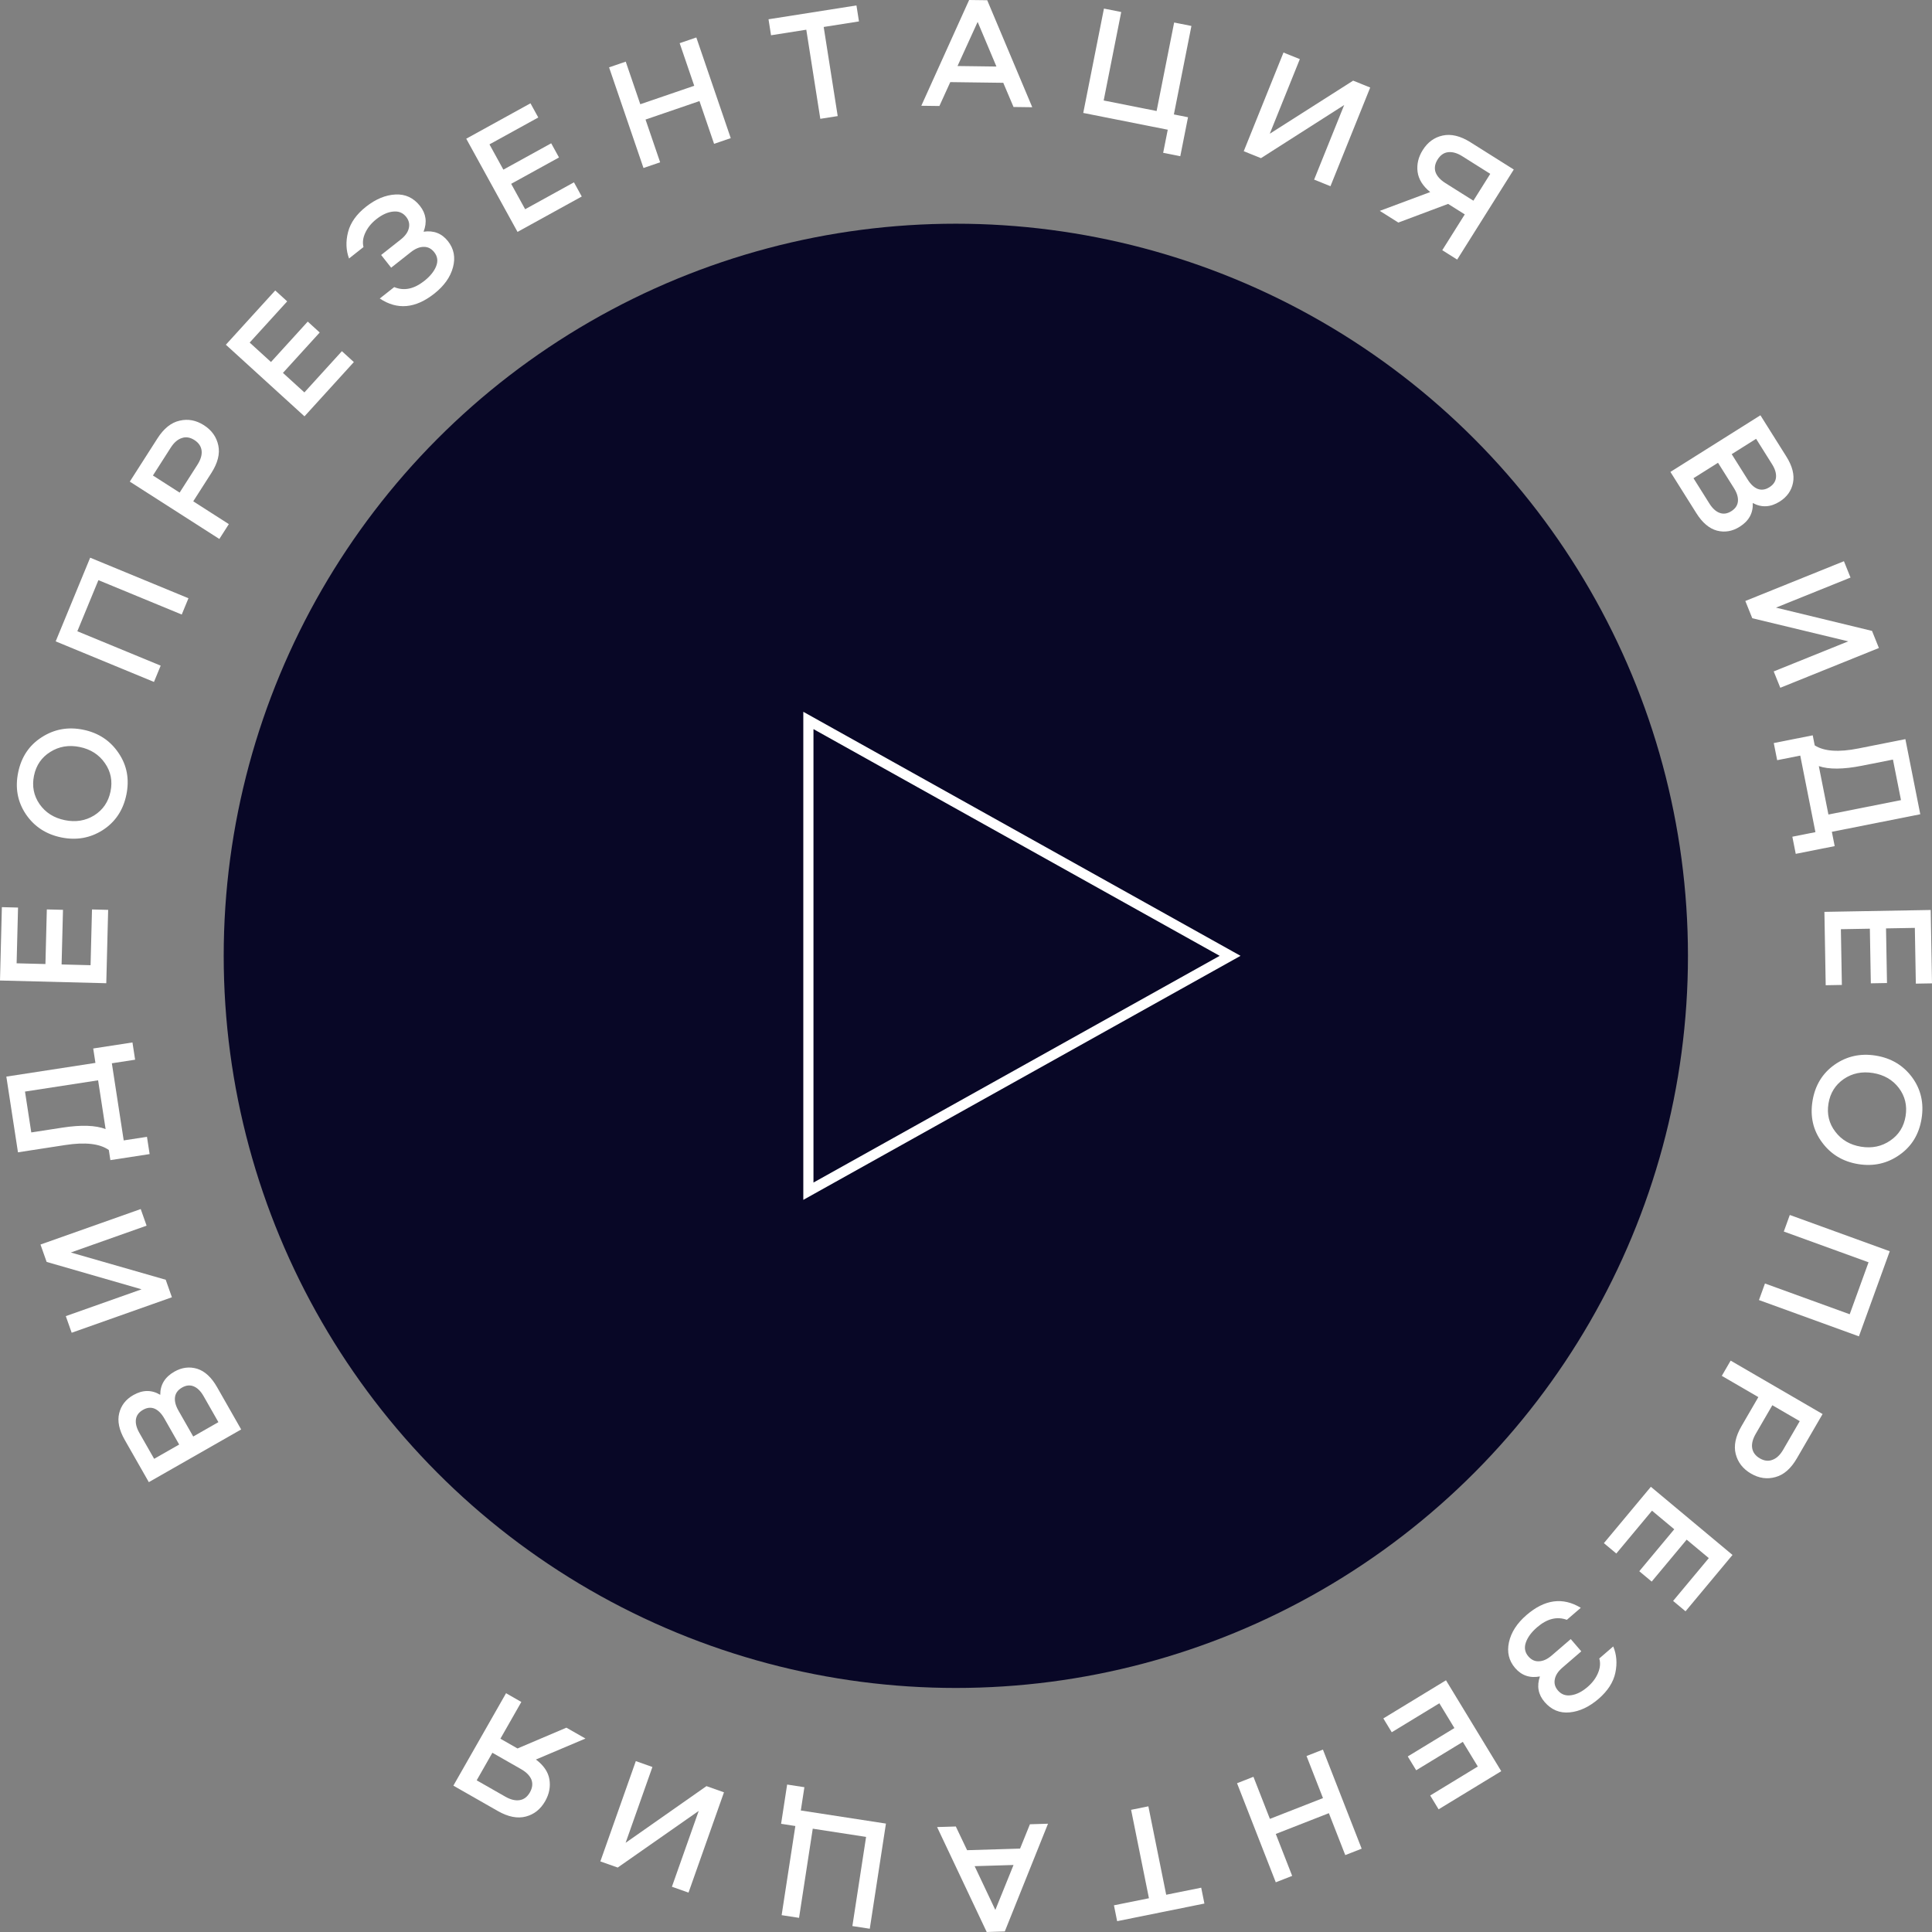 <svg width="190" height="190" viewBox="0 0 190 190" fill="none" xmlns="http://www.w3.org/2000/svg">
<rect x="0" y="0" width="190" height="190" fill="#808080" stroke="none"/>
<circle cx="94" cy="94" r="72" fill="#080726"/>
<path d="M79.5 70.852L120.974 94L79.5 117.148L79.5 70.852Z" stroke="white"/>
<path d="M15.76 137.173C15.753 136.185 16.215 135.426 17.145 134.895C17.884 134.474 18.633 134.379 19.393 134.61C20.144 134.846 20.796 135.448 21.347 136.416L23.718 140.577L14.636 145.76L12.264 141.598C11.713 140.631 11.531 139.761 11.72 138.989C11.908 138.216 12.371 137.619 13.11 137.198C14.031 136.672 14.914 136.664 15.76 137.173ZM21.479 139.859L20.02 137.3C19.744 136.816 19.424 136.497 19.058 136.343C18.692 136.189 18.309 136.227 17.907 136.456C17.497 136.69 17.265 137.004 17.211 137.397C17.157 137.79 17.268 138.229 17.544 138.713L19.003 141.272L21.479 139.859ZM17.621 142.061L16.163 139.501C15.887 139.017 15.571 138.696 15.214 138.537C14.848 138.382 14.465 138.42 14.064 138.649C13.653 138.883 13.421 139.197 13.367 139.59C13.314 139.984 13.425 140.422 13.7 140.906L15.159 143.466L17.621 142.061Z" fill="white"/>
<path d="M7.049 131.067L6.471 129.433L13.924 126.795L4.586 124.101L3.982 122.392L13.839 118.903L14.417 120.537L6.965 123.175L16.297 125.855L16.906 127.578L7.049 131.067Z" fill="white"/>
<path d="M13.027 102.518L13.288 104.215L11 104.568L12.166 112.152L14.454 111.8L14.715 113.497L10.855 114.091L10.702 113.095C9.809 112.467 8.382 112.304 6.421 112.606L1.767 113.323L0.623 105.878L9.385 104.529L9.167 103.112L13.027 102.518ZM3.076 111.367L6.142 110.895C7.989 110.611 9.403 110.659 10.386 111.039L9.648 106.242L2.458 107.349L3.076 111.367Z" fill="white"/>
<path d="M1.774 89.253L1.634 94.735L4.468 94.807L4.605 89.436L6.195 89.476L6.057 94.848L8.907 94.921L9.047 89.439L10.636 89.48L10.452 96.694L0 96.427L0.184 89.212L1.774 89.253Z" fill="white"/>
<path d="M2.545 80.075C1.725 78.854 1.472 77.482 1.787 75.96C2.101 74.437 2.875 73.283 4.109 72.498C5.346 71.702 6.709 71.459 8.2 71.767C9.69 72.075 10.846 72.84 11.665 74.06C12.488 75.271 12.741 76.637 12.427 78.16C12.112 79.682 11.337 80.841 10.101 81.637C8.867 82.422 7.504 82.661 6.014 82.353C4.523 82.044 3.367 81.285 2.545 80.075ZM9.258 80.192C10.12 79.651 10.657 78.867 10.869 77.838C11.082 76.809 10.898 75.881 10.319 75.053C9.742 74.215 8.918 73.686 7.849 73.464C6.78 73.243 5.815 73.403 4.953 73.943C4.093 74.474 3.557 75.253 3.344 76.282C3.132 77.31 3.314 78.244 3.891 79.082C4.471 79.91 5.295 80.434 6.364 80.655C7.433 80.876 8.398 80.722 9.258 80.192Z" fill="white"/>
<path d="M18.534 58.834L17.873 60.436L9.678 57.054L7.606 62.08L15.802 65.462L15.142 67.064L5.476 63.075L8.868 54.845L18.534 58.834Z" fill="white"/>
<path d="M17.664 41.371C18.487 41.175 19.283 41.324 20.053 41.816C20.822 42.309 21.294 42.973 21.47 43.809C21.643 44.631 21.415 45.532 20.787 46.515L19.004 49.301L22.505 51.544L21.571 53.004L12.765 47.364L15.482 43.117C16.11 42.135 16.837 41.553 17.664 41.371ZM19.829 44.33C19.78 43.899 19.543 43.548 19.119 43.276C18.695 43.004 18.281 42.939 17.879 43.081C17.474 43.208 17.11 43.523 16.787 44.028L15.039 46.762L17.665 48.444L19.413 45.71C19.736 45.205 19.874 44.745 19.829 44.33Z" fill="white"/>
<path d="M28.243 29.637L24.554 33.691L26.65 35.601L30.265 31.627L31.441 32.699L27.826 36.672L29.934 38.592L33.623 34.537L34.799 35.608L29.944 40.945L22.212 33.902L27.067 28.565L28.243 29.637Z" fill="white"/>
<path d="M42.706 24.806C42.42 24.444 42.074 24.268 41.669 24.28C41.266 24.277 40.842 24.451 40.397 24.803L38.468 26.325L37.483 25.076L39.412 23.553C39.849 23.208 40.113 22.84 40.204 22.446C40.303 22.047 40.217 21.674 39.944 21.327C39.625 20.923 39.201 20.75 38.671 20.807C38.134 20.855 37.582 21.104 37.013 21.553C36.519 21.944 36.156 22.39 35.924 22.894C35.695 23.383 35.636 23.851 35.747 24.298L34.325 25.42C34.025 24.614 33.992 23.75 34.228 22.828C34.464 21.906 35.051 21.075 35.991 20.333C36.947 19.578 37.914 19.177 38.892 19.127C39.869 19.078 40.673 19.454 41.304 20.254C41.902 21.013 42.019 21.857 41.655 22.786C42.651 22.642 43.452 22.954 44.056 23.721C44.641 24.463 44.806 25.316 44.55 26.281C44.294 27.245 43.68 28.112 42.707 28.879C40.853 30.343 39.066 30.502 37.348 29.356L38.77 28.234C39.724 28.631 40.709 28.43 41.722 27.63C42.299 27.174 42.689 26.693 42.891 26.186C43.093 25.679 43.031 25.219 42.706 24.806Z" fill="white"/>
<path d="M52.936 11.554L48.136 14.199L49.503 16.684L54.207 14.092L54.974 15.486L50.27 18.078L51.645 20.576L56.445 17.931L57.212 19.325L50.895 22.806L45.852 13.641L52.169 10.16L52.936 11.554Z" fill="white"/>
<path d="M71.864 13.584L70.225 14.145L68.788 9.941L63.484 11.757L64.921 15.961L63.283 16.522L59.898 6.623L61.537 6.062L62.969 10.251L68.273 8.435L66.841 4.246L68.48 3.685L71.864 13.584Z" fill="white"/>
<path d="M75.579 1.895L84.227 0.534L84.474 2.106L81.005 2.652L82.383 11.416L80.672 11.685L79.294 2.922L75.826 3.468L75.579 1.895Z" fill="white"/>
<path d="M93.454 8.075L92.384 10.425L90.605 10.402L95.307 0L97.087 0.023L101.516 10.545L99.674 10.521L98.665 8.144L93.454 8.075ZM97.993 6.543L96.145 2.154L94.167 6.493L97.993 6.543Z" fill="white"/>
<path d="M115.47 2.215L117.169 2.553L115.444 11.254L116.834 11.53L116.074 15.363L114.39 15.029L114.841 12.757L106.531 11.107L108.566 0.844L110.265 1.182L108.54 9.883L113.745 10.917L115.47 2.215Z" fill="white"/>
<path d="M126.223 5.167L127.83 5.815L124.874 13.152L133.073 7.931L134.752 8.608L130.842 18.312L129.236 17.664L132.192 10.328L124.008 15.554L122.314 14.871L126.223 5.167Z" fill="white"/>
<path d="M139.917 14.759C140.403 13.985 141.056 13.509 141.875 13.33C142.709 13.148 143.619 13.367 144.606 13.988L148.871 16.672L143.304 25.528L141.838 24.606L144.051 21.084L142.412 20.052L137.519 21.887L135.693 20.738L140.651 18.888C139.921 18.293 139.508 17.629 139.41 16.897C139.317 16.156 139.486 15.444 139.917 14.759ZM142.408 14.968C141.993 15.017 141.651 15.255 141.383 15.682C141.114 16.109 141.045 16.524 141.175 16.929C141.32 17.33 141.646 17.69 142.152 18.009L144.898 19.737L146.558 17.096L143.812 15.368C143.306 15.049 142.838 14.916 142.408 14.968Z" fill="white"/>
<path d="M172.373 49.467C172.422 50.453 171.994 51.232 171.087 51.802C170.368 52.255 169.623 52.383 168.854 52.184C168.093 51.98 167.416 51.407 166.824 50.465L164.275 46.41L173.126 40.84L175.674 44.894C176.267 45.837 176.486 46.698 176.331 47.478C176.176 48.258 175.739 48.874 175.019 49.327C174.122 49.892 173.24 49.939 172.373 49.467ZM166.544 47.03L168.111 49.524C168.408 49.995 168.742 50.3 169.114 50.438C169.486 50.576 169.867 50.522 170.258 50.276C170.658 50.025 170.877 49.701 170.913 49.306C170.95 48.91 170.82 48.477 170.524 48.006L168.956 45.511L166.544 47.03ZM170.302 44.664L171.87 47.158C172.166 47.63 172.496 47.937 172.859 48.081C173.231 48.219 173.613 48.165 174.004 47.919C174.404 47.667 174.622 47.343 174.659 46.948C174.695 46.553 174.566 46.119 174.269 45.648L172.702 43.154L170.302 44.664Z" fill="white"/>
<path d="M181.339 55.191L181.987 56.799L174.656 59.756L184.101 62.045L184.778 63.726L175.081 67.638L174.433 66.03L181.764 63.072L172.325 60.799L171.642 59.103L181.339 55.191Z" fill="white"/>
<path d="M176.6 83.971L176.266 82.286L178.536 81.835L177.044 74.308L174.773 74.759L174.439 73.074L178.27 72.314L178.466 73.303C179.385 73.891 180.818 73.993 182.764 73.606L187.382 72.689L188.847 80.077L180.151 81.803L180.43 83.21L176.6 83.971ZM186.159 74.699L183.116 75.303C181.284 75.667 179.868 75.68 178.87 75.343L179.814 80.103L186.95 78.687L186.159 74.699Z" fill="white"/>
<path d="M188.41 96.735L188.313 91.252L185.479 91.302L185.574 96.675L183.984 96.703L183.889 91.331L181.039 91.381L181.136 96.863L179.546 96.891L179.419 89.676L189.873 89.491L190 96.707L188.41 96.735Z" fill="white"/>
<path d="M188.038 105.939C188.91 107.123 189.222 108.482 188.973 110.017C188.725 111.552 188.001 112.738 186.802 113.576C185.601 114.424 184.25 114.726 182.747 114.483C181.245 114.239 180.057 113.525 179.186 112.341C178.312 111.168 178 109.813 178.248 108.279C178.497 106.744 179.221 105.552 180.422 104.704C181.621 103.866 182.972 103.569 184.474 103.813C185.977 104.056 187.165 104.765 188.038 105.939ZM181.327 106.112C180.489 106.689 179.986 107.496 179.818 108.533C179.65 109.57 179.874 110.489 180.488 111.291C181.101 112.104 181.946 112.597 183.024 112.772C184.102 112.947 185.06 112.745 185.897 112.168C186.734 111.601 187.236 110.799 187.403 109.762C187.571 108.725 187.349 107.801 186.736 106.989C186.121 106.187 185.275 105.698 184.197 105.524C183.12 105.349 182.163 105.545 181.327 106.112Z" fill="white"/>
<path d="M172.983 127.853L173.573 126.224L181.907 129.249L183.76 124.138L175.426 121.114L176.016 119.484L185.845 123.052L182.812 131.421L172.983 127.853Z" fill="white"/>
<path d="M174.604 145.261C173.79 145.492 172.988 145.378 172.199 144.919C171.409 144.46 170.908 143.817 170.696 142.99C170.489 142.176 170.677 141.266 171.262 140.257L172.923 137.396L169.328 135.307L170.198 133.808L179.24 139.062L176.709 143.423C176.124 144.431 175.422 145.044 174.604 145.261ZM172.314 142.399C172.381 142.827 172.633 143.167 173.068 143.421C173.504 143.674 173.92 143.721 174.315 143.562C174.715 143.418 175.065 143.087 175.365 142.569L176.994 139.762L174.298 138.195L172.669 141.002C172.369 141.52 172.25 141.985 172.314 142.399Z" fill="white"/>
<path d="M164.54 157.441L168.05 153.23L165.874 151.414L162.434 155.54L161.213 154.52L164.653 150.394L162.464 148.567L158.954 152.778L157.733 151.759L162.352 146.217L170.381 152.919L165.761 158.461L164.54 157.441Z" fill="white"/>
<path d="M150.304 162.894C150.606 163.244 150.958 163.404 151.363 163.375C151.766 163.36 152.182 163.168 152.611 162.798L154.473 161.194L155.51 162.399L153.649 164.004C153.228 164.367 152.98 164.747 152.906 165.144C152.824 165.547 152.926 165.916 153.214 166.25C153.55 166.64 153.981 166.795 154.508 166.715C155.042 166.644 155.583 166.371 156.132 165.898C156.609 165.487 156.953 165.024 157.162 164.511C157.37 164.013 157.409 163.543 157.278 163.101L158.65 161.918C158.986 162.711 159.056 163.572 158.86 164.504C158.664 165.435 158.112 166.291 157.206 167.073C156.283 167.868 155.335 168.311 154.36 168.403C153.386 168.494 152.566 168.153 151.902 167.381C151.271 166.649 151.118 165.811 151.441 164.867C150.452 165.054 149.639 164.777 149.002 164.037C148.386 163.321 148.184 162.475 148.398 161.5C148.612 160.526 149.188 159.634 150.127 158.825C151.917 157.282 153.695 157.046 155.461 158.117L154.089 159.299C153.118 158.944 152.143 159.188 151.165 160.031C150.608 160.511 150.24 161.008 150.06 161.524C149.88 162.039 149.962 162.496 150.304 162.894Z" fill="white"/>
<path d="M140.651 176.575L145.332 173.725L143.859 171.302L139.272 174.095L138.445 172.735L143.032 169.943L141.551 167.506L136.87 170.356L136.043 168.996L142.204 165.246L147.638 174.184L141.477 177.935L140.651 176.575Z" fill="white"/>
<path d="M121.655 175.369L123.268 174.737L124.886 178.875L130.107 176.832L128.489 172.694L130.102 172.062L133.911 181.806L132.298 182.437L130.686 178.314L125.465 180.357L127.077 184.481L125.464 185.112L121.655 175.369Z" fill="white"/>
<path d="M118.446 187.202L109.864 188.935L109.549 187.375L112.991 186.68L111.237 177.984L112.935 177.641L114.689 186.337L118.131 185.642L118.446 187.202Z" fill="white"/>
<path d="M100.318 181.798L101.286 179.405L103.065 179.351L98.815 189.946L97.037 190L92.157 179.68L93.999 179.624L95.109 181.955L100.318 181.798ZM95.849 183.525L97.885 187.831L99.674 183.41L95.849 183.525Z" fill="white"/>
<path d="M78.581 188.608L76.869 188.345L78.217 179.577L76.816 179.361L77.41 175.499L79.107 175.76L78.755 178.049L87.127 179.338L85.537 189.679L83.826 189.416L85.174 180.648L79.929 179.84L78.581 188.608Z" fill="white"/>
<path d="M67.711 186.127L66.078 185.549L68.714 178.092L60.748 183.662L59.041 183.058L62.529 173.194L64.161 173.772L61.525 181.229L69.476 175.654L71.198 176.263L67.711 186.127Z" fill="white"/>
<path d="M53.615 177.131C53.162 177.925 52.531 178.429 51.719 178.644C50.894 178.862 49.975 178.682 48.963 178.105L44.586 175.607L49.766 166.518L51.27 167.377L49.211 170.991L50.893 171.951L55.702 169.906L57.576 170.975L52.703 173.038C53.457 173.601 53.899 174.246 54.029 174.973C54.153 175.709 54.015 176.429 53.615 177.131ZM51.117 177.03C51.529 176.963 51.86 176.711 52.11 176.273C52.36 175.835 52.411 175.416 52.263 175.018C52.101 174.623 51.761 174.278 51.241 173.981L48.423 172.373L46.879 175.083L49.696 176.691C50.216 176.988 50.69 177.101 51.117 177.03Z" fill="white"/>
</svg>
